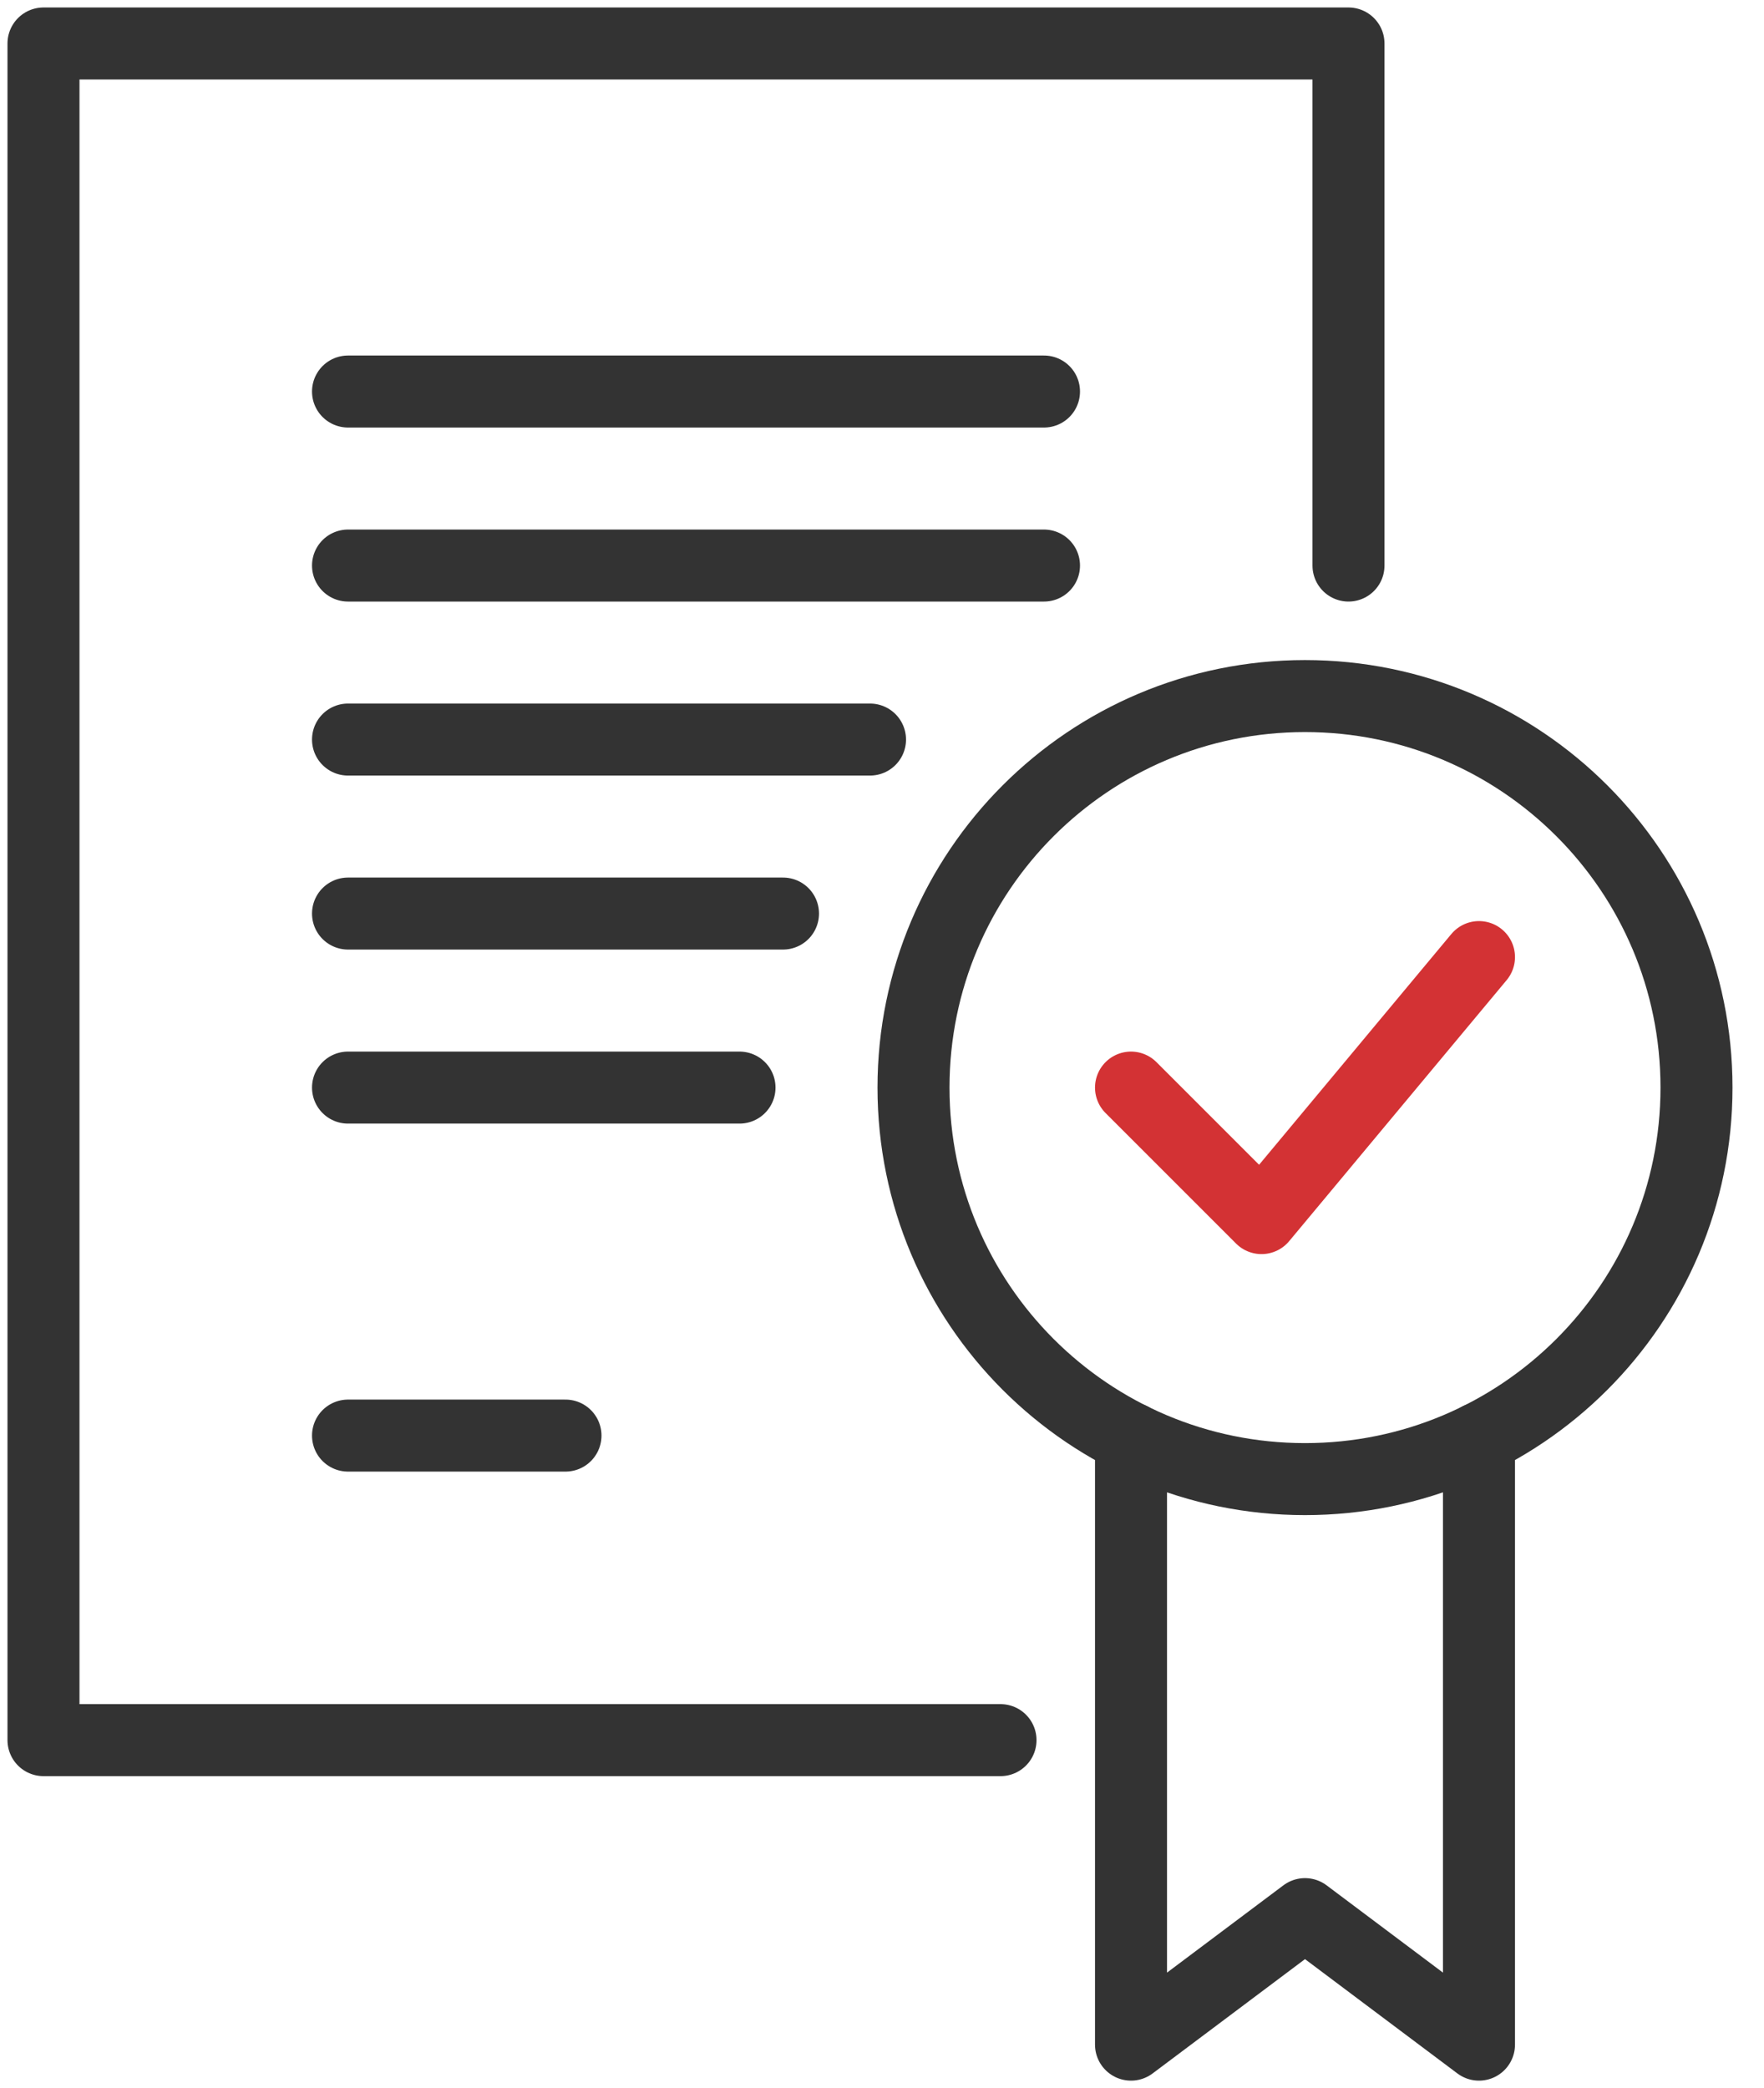 <svg width="49" height="58" viewBox="0 0 49 58" fill="none" xmlns="http://www.w3.org/2000/svg">
<path d="M36.25 41.084C42.256 41.084 47.125 36.215 47.125 30.209C47.125 24.202 42.256 19.334 36.25 19.334C30.244 19.334 25.375 24.202 25.375 30.209C25.375 36.215 30.244 41.084 36.25 41.084Z" stroke="#333333" stroke-width="2" stroke-miterlimit="10"/>
<path d="M31.417 30.209L35.042 33.834L41.083 26.584" stroke="#D33234" stroke-width="2" stroke-miterlimit="10" stroke-linecap="round" stroke-linejoin="round"/>
<path d="M41.083 39.952V56.792L36.25 53.167L31.417 56.792V39.952" stroke="#333333" stroke-width="2" stroke-miterlimit="10" stroke-linecap="round" stroke-linejoin="round"/>
<path d="M27.792 48.334H1.208V1.208H37.458V15.709" stroke="#333333" stroke-width="2" stroke-miterlimit="10" stroke-linecap="round" stroke-linejoin="round"/>
<path d="M9.667 10.875H29" stroke="#333333" stroke-width="2" stroke-miterlimit="10" stroke-linecap="round" stroke-linejoin="round"/>
<path d="M9.667 15.709H29" stroke="#333333" stroke-width="2" stroke-miterlimit="10" stroke-linecap="round" stroke-linejoin="round"/>
<path d="M9.667 20.542H24.167" stroke="#333333" stroke-width="2" stroke-miterlimit="10" stroke-linecap="round" stroke-linejoin="round"/>
<path d="M9.667 25.375H21.75" stroke="#333333" stroke-width="2" stroke-miterlimit="10" stroke-linecap="round" stroke-linejoin="round"/>
<path d="M9.667 30.209H20.542" stroke="#333333" stroke-width="2" stroke-miterlimit="10" stroke-linecap="round" stroke-linejoin="round"/>
<path d="M9.667 39.875H15.708" stroke="#333333" stroke-width="2" stroke-miterlimit="10" stroke-linecap="round" stroke-linejoin="round"/>
</svg>
